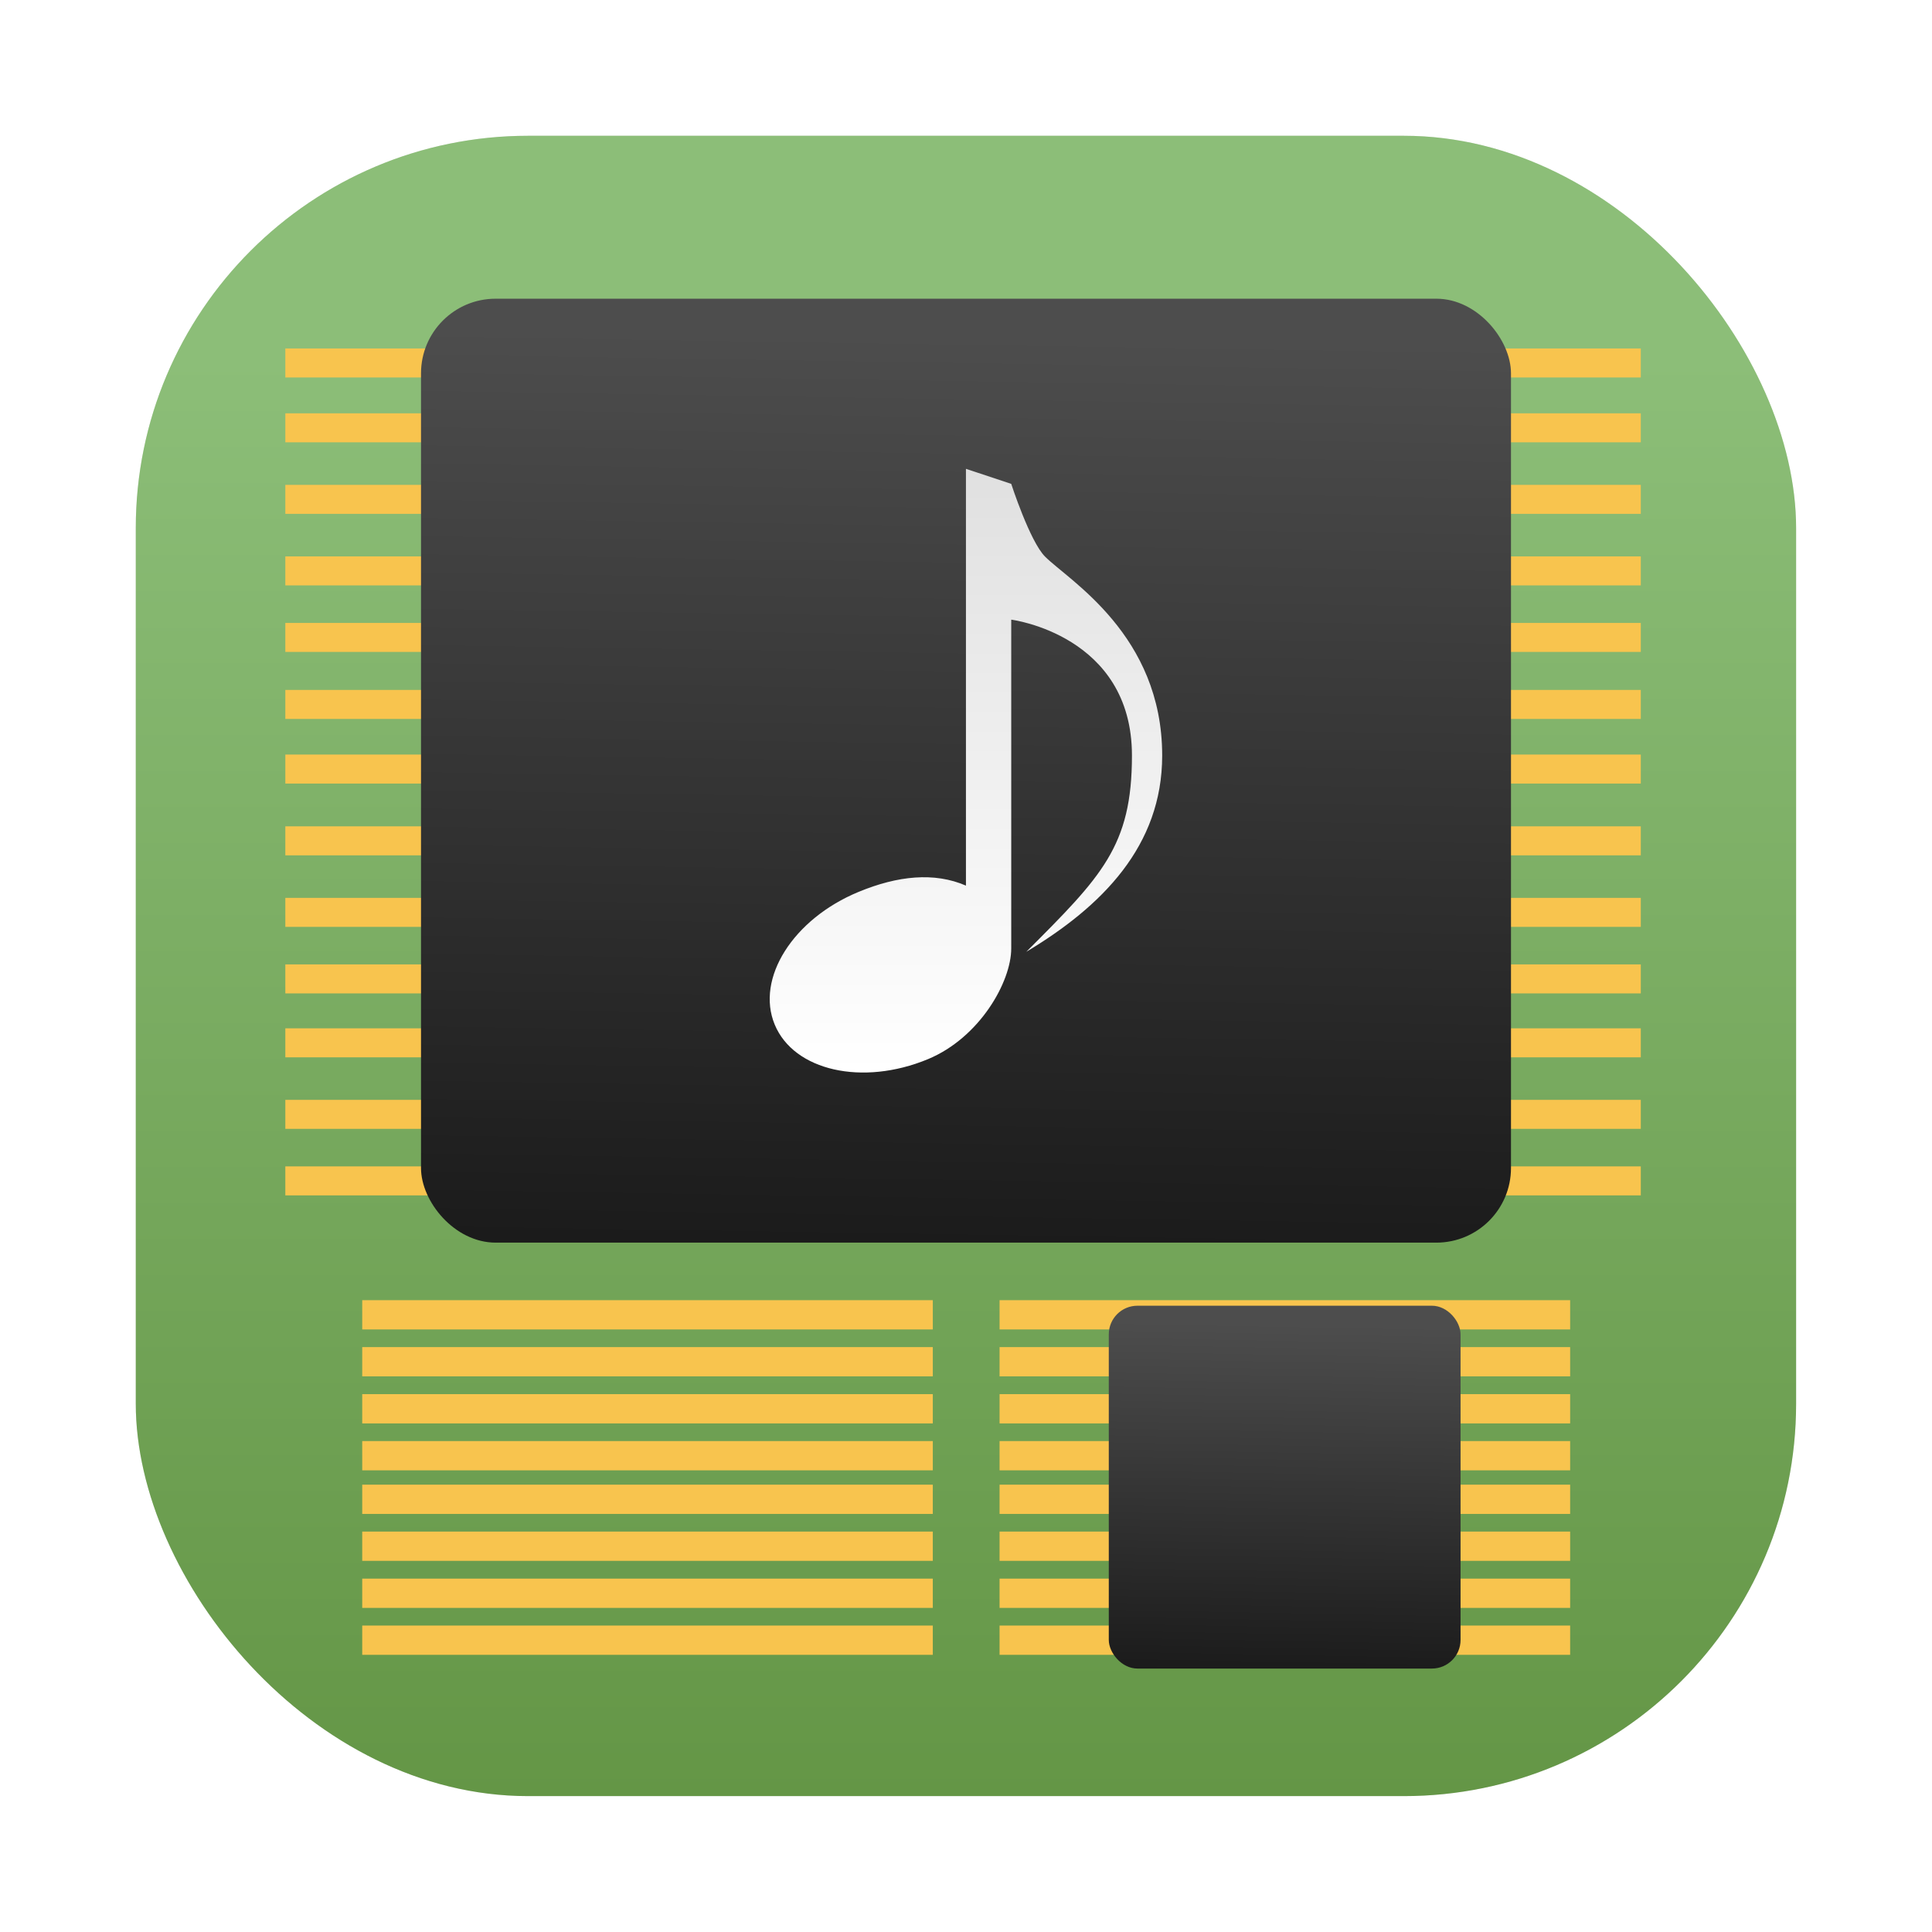 <?xml version="1.0" encoding="UTF-8"?>
<svg width="64" height="64" enable-background="new" version="1.1" viewBox="0 0 16.933 16.933" xmlns="http://www.w3.org/2000/svg" xmlns:cc="http://creativecommons.org/ns#" xmlns:dc="http://purl.org/dc/elements/1.1/" xmlns:osb="http://www.openswatchbook.org/uri/2009/osb" xmlns:rdf="http://www.w3.org/1999/02/22-rdf-syntax-ns#" xmlns:xlink="http://www.w3.org/1999/xlink">
 <defs>
  <linearGradient id="linearGradient927">
   <stop stop-color="#4d4d4d" offset="0"/>
   <stop stop-color="#1a1a1a" offset="1"/>
  </linearGradient>
  <linearGradient id="linearGradient1448" x1="3.969" x2="3.969" y1="16.404" y2="2.646" gradientTransform="matrix(.917 0 0 .917 .705 .705)" gradientUnits="userSpaceOnUse">
   <stop stop-color="#649646" offset="0"/>
   <stop stop-color="#8cbe78" offset="1"/>
  </linearGradient>
  <filter id="filter861" x="-.027" y="-.027" width="1.054" height="1.054" color-interpolation-filters="sRGB">
   <feGaussianBlur stdDeviation="0.164"/>
  </filter>
  <linearGradient id="linearGradient1334" x1="167.69" x2="167.49" y1="196.79" y2="206.75" gradientTransform="matrix(1.044 0 0 .814 -166.57 -155.53)" gradientUnits="userSpaceOnUse" xlink:href="#linearGradient927"/>
  <linearGradient id="b" x1="8.467" x2="8.467" y1="285.89" y2="291.18" gradientTransform="translate(-9.9042e-5 -280.07)" gradientUnits="userSpaceOnUse">
   <stop stop-color="#e0e0e0" offset="0"/>
   <stop stop-color="#fff" offset="1"/>
  </linearGradient>
  <filter id="e" x="-.076" y="-.05" width="1.152" height="1.099" color-interpolation-filters="sRGB">
   <feGaussianBlur stdDeviation="0.109"/>
  </filter>
  <linearGradient id="linearGradient1493" x1="167.69" x2="167.49" y1="196.79" y2="206.75" gradientTransform="matrix(.337 0 0 .313 -44.79 -48.836)" gradientUnits="userSpaceOnUse" xlink:href="#linearGradient927"/>
 </defs>
 <rect x="1.19" y="1.19" width="14.552" height="14.552" ry="3.439" filter="url(#filter861)" opacity=".3" stroke-opacity=".953" stroke-width=".083"/>
 <rect x="1.19" y="1.19" width="14.552" height="14.552" ry="3.439" fill="url(#linearGradient1448)" stroke-opacity=".953" stroke-width=".083"/>
 <g transform="translate(0 -1.712)">
  <g transform="matrix(.216 0 0 .209 -3.484 -40.008)" fill="#f8c44e" stroke-width="5.916">
   <rect transform="rotate(90)" x="214.23" y="-82.707" width="1.216" height="55"/>
   <rect transform="rotate(90)" x="216.95" y="-82.707" width="1.216" height="55"/>
   <rect transform="rotate(90)" x="222.95" y="-82.707" width="1.216" height="55"/>
   <rect transform="rotate(90)" x="225.74" y="-82.707" width="1.216" height="55"/>
   <rect transform="rotate(90)" x="219.95" y="-82.707" width="1.216" height="55"/>
   <rect transform="rotate(90)" x="228.55" y="-82.707" width="1.216" height="55"/>
   <rect transform="rotate(90)" x="231.26" y="-82.707" width="1.216" height="55"/>
   <rect transform="rotate(90)" x="237.27" y="-82.707" width="1.216" height="55"/>
   <rect transform="rotate(90)" x="240.06" y="-82.707" width="1.216" height="55"/>
   <rect transform="rotate(90)" x="234.27" y="-82.707" width="1.216" height="55"/>
   <rect transform="rotate(90)" x="245.74" y="-82.707" width="1.216" height="55"/>
   <rect transform="rotate(90)" x="248.53" y="-82.707" width="1.216" height="55"/>
   <rect transform="rotate(90)" x="242.74" y="-82.707" width="1.216" height="55"/>
  </g>
  <rect x="3.69" y="4.33" width="9.553" height="8.273" ry=".654" fill="url(#linearGradient1334)" fill-rule="evenodd"/>
  <path d="m8.466 5.821 0.397 0.132s0.164 0.506 0.297 0.638c0.209 0.209 1.026 0.685 1.026 1.743 0 0.794-0.529 1.323-1.191 1.72 0.661-0.661 0.926-0.926 0.926-1.72 0-1.058-1.058-1.191-1.058-1.191v2.881c0 0.294-0.277 0.783-0.73 0.971-0.574 0.238-1.175 0.102-1.343-0.303-0.168-0.405 0.161-0.926 0.735-1.163 0.343-0.142 0.664-0.175 0.941-0.055z" filter="url(#e)" opacity=".15" stroke-width=".265"/>
  <path d="m8.466 5.821 0.397 0.132s0.164 0.506 0.297 0.638c0.209 0.209 1.026 0.685 1.026 1.743 0 0.794-0.529 1.323-1.191 1.72 0.661-0.661 0.926-0.926 0.926-1.72 0-1.058-1.058-1.191-1.058-1.191v2.881c0 0.294-0.277 0.783-0.73 0.971-0.574 0.238-1.175 0.102-1.343-0.303-0.168-0.405 0.161-0.926 0.735-1.163 0.343-0.142 0.664-0.175 0.941-0.055z" fill="url(#b)" stroke-width=".265"/>
 </g>
 <g transform="translate(-.442 -1.159)">
  <g transform="matrix(.255 0 0 .234 -15.429 -36.544)" fill="#f8c44e" stroke-width="4.866">
   <g transform="matrix(1 0 0 .475 200.27 133.67)">
    <rect transform="rotate(90)" x="164.02" y="84.064" width="2.308" height="19.611"/>
    <rect transform="rotate(90)" x="160.32" y="84.064" width="2.308" height="19.611"/>
    <rect transform="rotate(90)" x="167.73" y="84.064" width="2.308" height="19.611"/>
    <rect transform="rotate(90)" x="171.43" y="84.064" width="2.308" height="19.611"/>
   </g>
   <g transform="matrix(1 0 0 .475 200.27 140.58)">
    <rect transform="rotate(90)" x="164.02" y="84.064" width="2.308" height="19.611"/>
    <rect transform="rotate(90)" x="160.32" y="84.064" width="2.308" height="19.611"/>
    <rect transform="rotate(90)" x="167.73" y="84.064" width="2.308" height="19.611"/>
    <rect transform="rotate(90)" x="171.43" y="84.064" width="2.308" height="19.611"/>
   </g>
  </g>
  <rect x="10.16" y="12.603" width="3.083" height="3.18" ry=".251" fill="url(#linearGradient1493)" fill-rule="evenodd"/>
 </g>
 <g transform="translate(-6.028 -1.159)">
  <g transform="matrix(.255 0 0 .234 -15.429 -36.544)" fill="#f8c44e" stroke-width="4.866">
   <g transform="matrix(1 0 0 .475 200.27 133.67)">
    <rect transform="rotate(90)" x="164.02" y="84.064" width="2.308" height="19.611"/>
    <rect transform="rotate(90)" x="160.32" y="84.064" width="2.308" height="19.611"/>
    <rect transform="rotate(90)" x="167.73" y="84.064" width="2.308" height="19.611"/>
    <rect transform="rotate(90)" x="171.43" y="84.064" width="2.308" height="19.611"/>
   </g>
   <g transform="matrix(1 0 0 .475 200.27 140.58)">
    <rect transform="rotate(90)" x="164.02" y="84.064" width="2.308" height="19.611"/>
    <rect transform="rotate(90)" x="160.32" y="84.064" width="2.308" height="19.611"/>
    <rect transform="rotate(90)" x="167.73" y="84.064" width="2.308" height="19.611"/>
    <rect transform="rotate(90)" x="171.43" y="84.064" width="2.308" height="19.611"/>
   </g>
  </g>
  <rect x="10.16" y="12.603" width="3.083" height="3.18" ry=".251" fill="url(#linearGradient1493)" fill-rule="evenodd"/>
 </g>
</svg>
